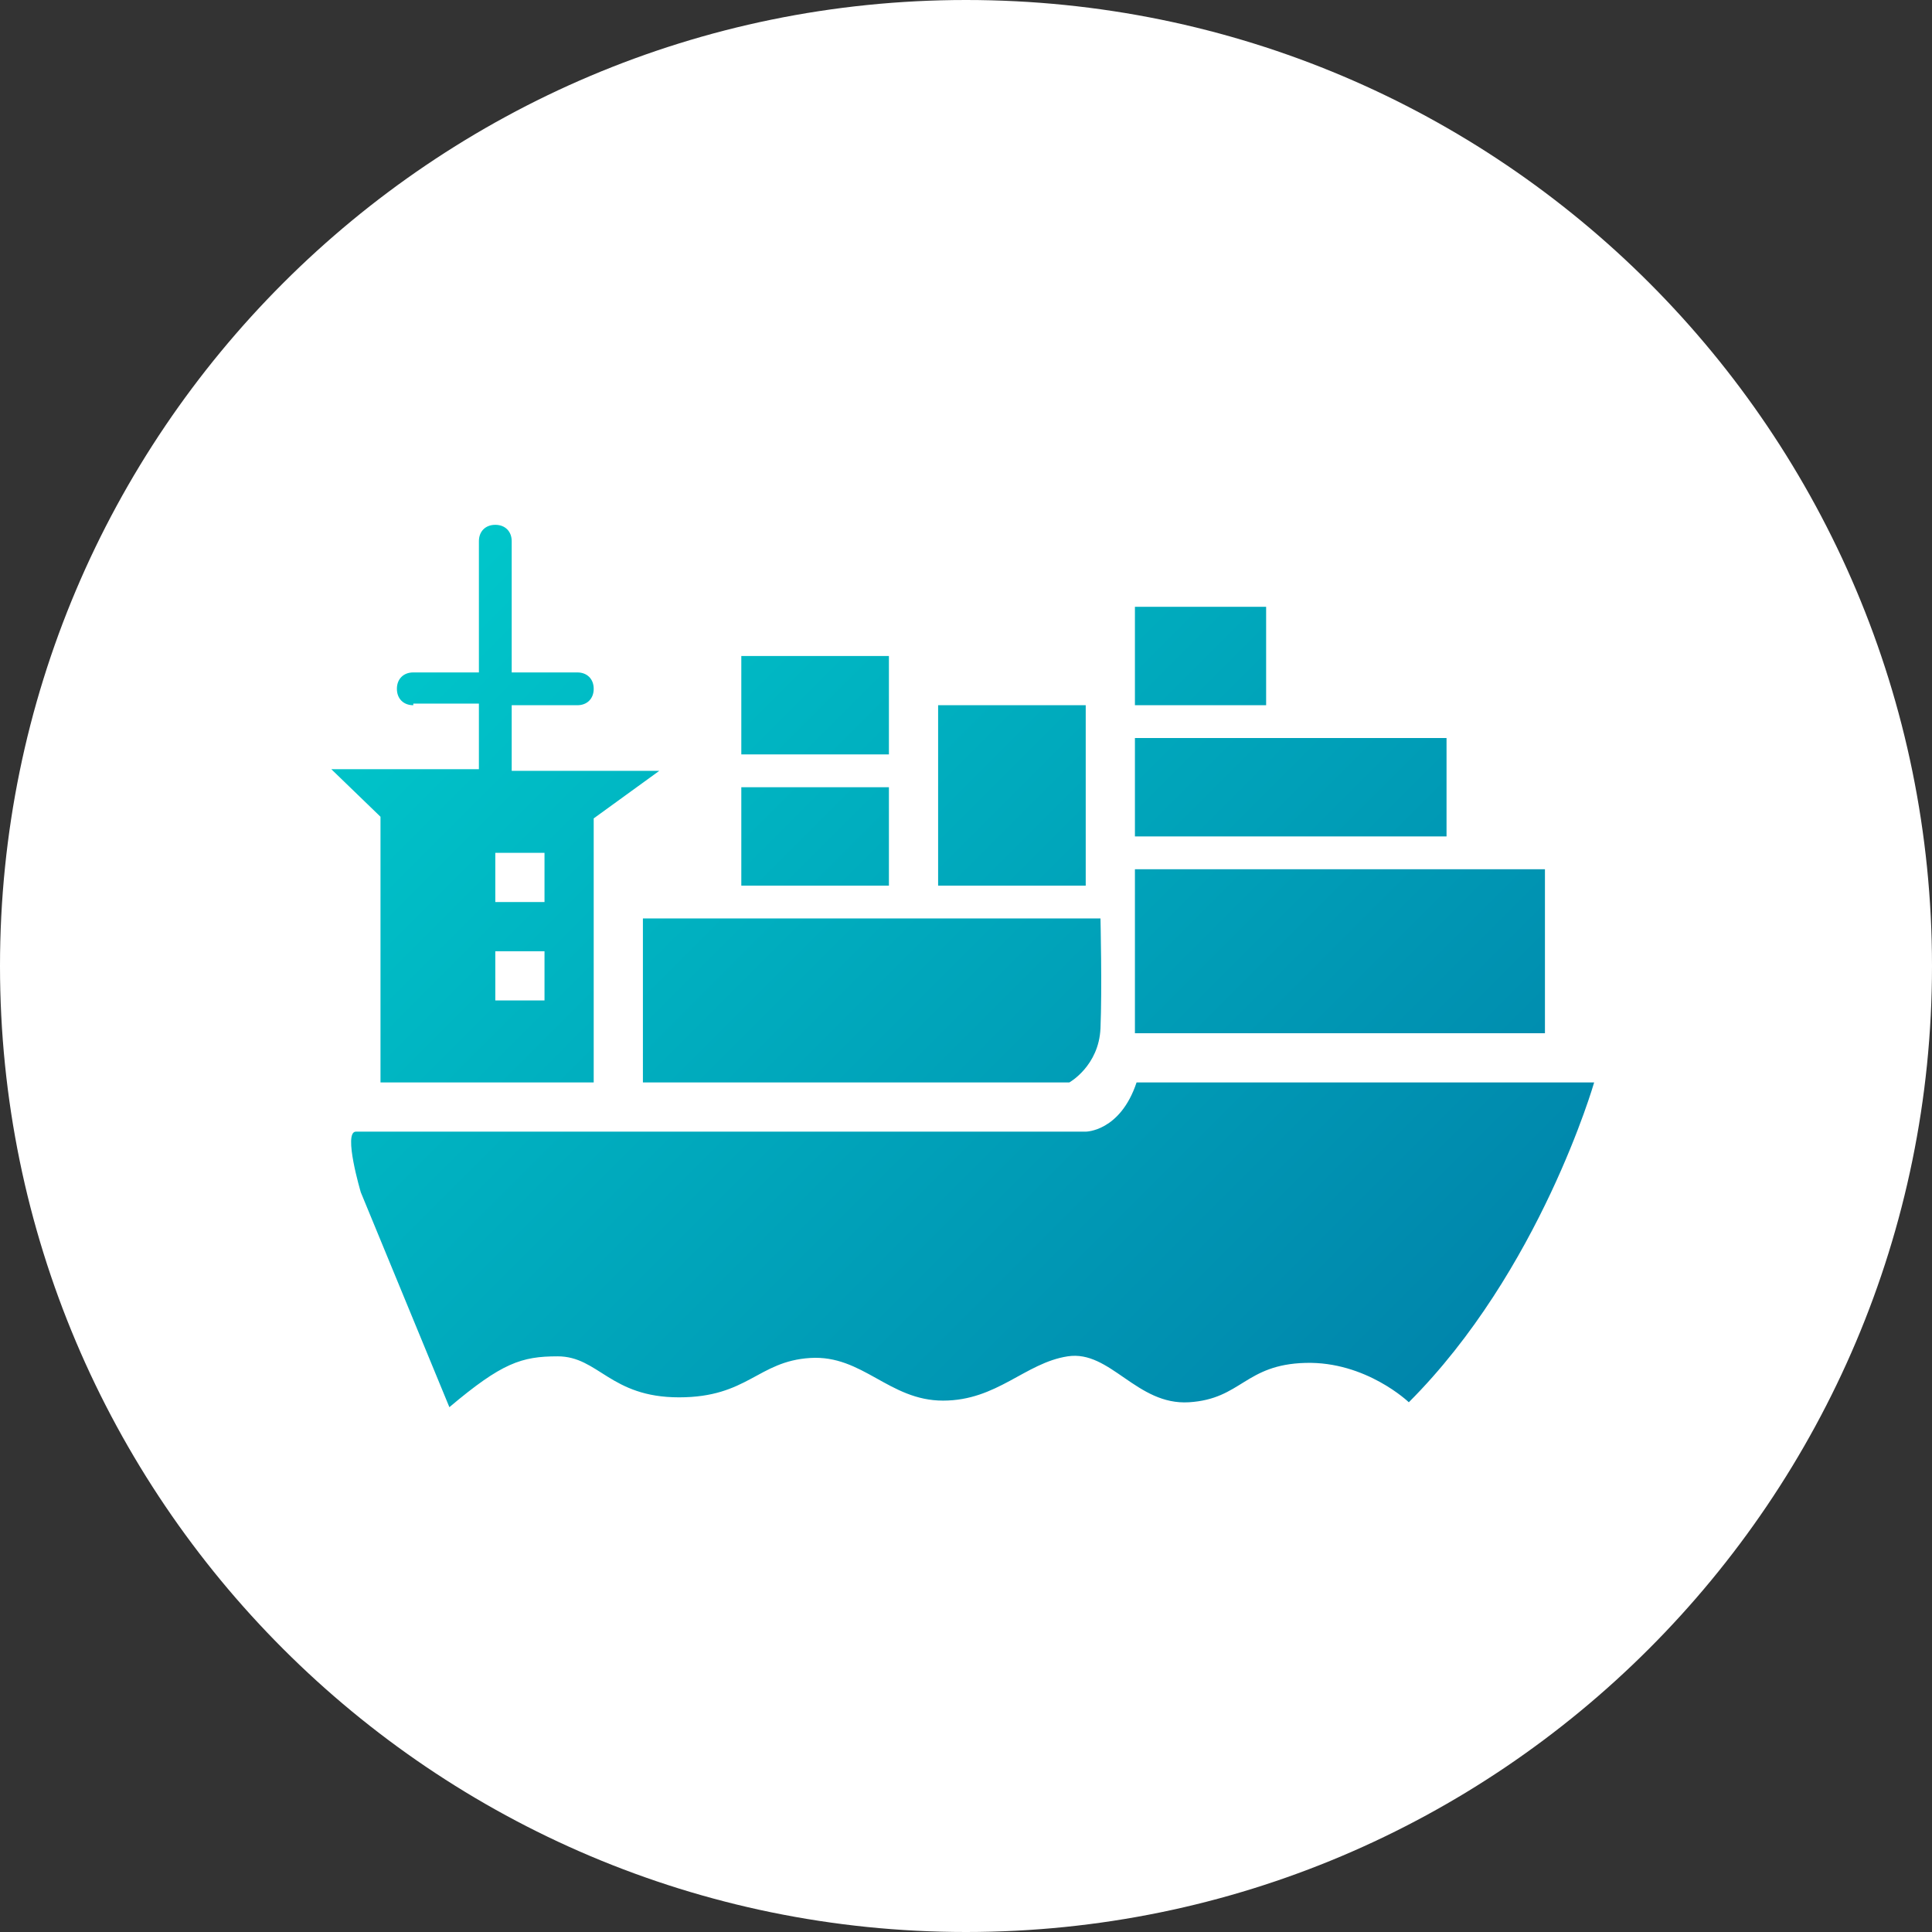 <?xml version="1.0" encoding="utf-8"?>
<!-- Generator: Adobe Illustrator 16.0.0, SVG Export Plug-In . SVG Version: 6.00 Build 0)  -->
<!DOCTYPE svg PUBLIC "-//W3C//DTD SVG 1.1//EN" "http://www.w3.org/Graphics/SVG/1.1/DTD/svg11.dtd">
<svg version="1.1" id="Layer_1" xmlns:x="http://ns.adobe.com/Extensibility/1.0/" xmlns:i="http://ns.adobe.com/AdobeIllustrator/10.0/" xmlns:graph="http://ns.adobe.com/Graphs/1.0/"
	 xmlns="http://www.w3.org/2000/svg" xmlns:xlink="http://www.w3.org/1999/xlink" xmlns:a="http://ns.adobe.com/AdobeSVGViewerExtensions/3.0/"
	 x="0px" y="0px" width="117.8px" height="117.8px" viewBox="0 0 117.8 117.8" style="enable-background:new 0 0 117.8 117.8;"
	 xml:space="preserve">
<rect x="0" y="0" width="117.8" height="117.8" fill="#333333" stroke="none"/>
<style type="text/css">
<![CDATA[
	.st0{fill:none;stroke:#E80707;stroke-miterlimit:10;}
	.st1{fill:none;stroke:#000000;stroke-linecap:round;stroke-linejoin:round;stroke-miterlimit:10;}
	.st2{fill:none;stroke:#FFFFFF;stroke-width:2;stroke-linecap:round;stroke-linejoin:round;stroke-miterlimit:10;}
	.st3{fill:url(#SVGID_1_);}
	.st4{fill:url(#SVGID_2_);}
	.st5{fill:url(#SVGID_3_);}
	.st6{fill:url(#SVGID_4_);}
	.st7{fill:url(#SVGID_5_);}
	.st8{fill:url(#SVGID_6_);}
	.st9{fill:url(#SVGID_7_);}
	.st10{fill:url(#SVGID_8_);}
	.st11{fill:url(#SVGID_9_);}
	.st12{fill:#FEFEFE;}
	.st13{fill:none;stroke:#FFFFFF;stroke-linecap:round;stroke-linejoin:round;stroke-miterlimit:10;}
	.st14{fill:#FFFFFF;}
	.st15{fill:none;stroke:#B92B00;stroke-width:2;stroke-linecap:round;stroke-linejoin:round;stroke-miterlimit:10;}
	.st16{fill-rule:evenodd;clip-rule:evenodd;fill:#FFFFFF;}
	.st17{stroke:#000000;stroke-miterlimit:10;}
	.st18{fill:none;stroke:#B92B00;stroke-miterlimit:10;}
	.st19{fill:none;stroke:#B92B00;stroke-width:0.5;stroke-linecap:round;stroke-linejoin:round;stroke-miterlimit:10;}
	.st20{fill:none;stroke:#B92B00;stroke-linecap:round;stroke-linejoin:round;stroke-miterlimit:10;}
]]>
</style>
<g>
	<linearGradient id="SVGID_1_" gradientUnits="userSpaceOnUse" x1="20.681" y1="20.681" x2="97.153" y2="97.153">
		<stop  offset="0" style="stop-color:#00D2D0"/>
		<stop  offset="1" style="stop-color:#0078A5"/>
		<a:midPointStop  offset="0" style="stop-color:#00D2D0"/>
		<a:midPointStop  offset="0.5" style="stop-color:#00D2D0"/>
		<a:midPointStop  offset="1" style="stop-color:#0078A5"/>
	</linearGradient>
	<circle class="st3" cx="58.9" cy="58.9" r="54.1"/>
	<g>
		<rect x="30.2" y="52" class="st14" width="3" height="3"/>
		<rect x="30.2" y="58" class="st14" width="3" height="3"/>
		<path class="st14" d="M58.9,0C26.4,0,0,26.4,0,58.9c0,32.5,26.4,58.9,58.9,58.9c32.5,0,58.9-26.4,58.9-58.9
			C117.8,26.4,91.5,0,58.9,0z M69.2,37h8v6h-8V37z M69.2,45h19v6h-19V45z M69.2,53h25v10h-25V53z M67.1,62.7C67,65,65.2,66,65.2,66
			h-26V56h27.9C67.1,56,67.2,60.3,67.1,62.7z M57.2,43h9v11h-9V43z M45.2,40h9v6h-9V40z M45.2,48h9v6h-9V48z M25.2,43
			c-0.6,0-1-0.4-1-1s0.4-1,1-1h4v-8c0-0.6,0.4-1,1-1s1,0.4,1,1v8h4c0.6,0,1,0.4,1,1s-0.4,1-1,1h-4v4h9l-4,2.9V66h-13V49.8l-3-2.9h9
			v-4H25.2z M85.9,85.5c0,0-2.6-2.5-6.3-2.4s-3.9,2.2-7.1,2.4s-4.8-3.2-7.4-2.8s-4.3,2.7-7.6,2.7s-4.9-2.8-8.1-2.6s-3.8,2.4-8,2.4
			s-4.9-2.5-7.4-2.5c-2.2,0-3.4,0.4-6.6,3.1L22,72.7c0,0-1.1-3.7-0.3-3.7h44.5c0,0,2.1,0,3.1-3h27.9C97.2,66,93.9,77.5,85.9,85.5z"
			/>
	</g>
</g>
</svg>
